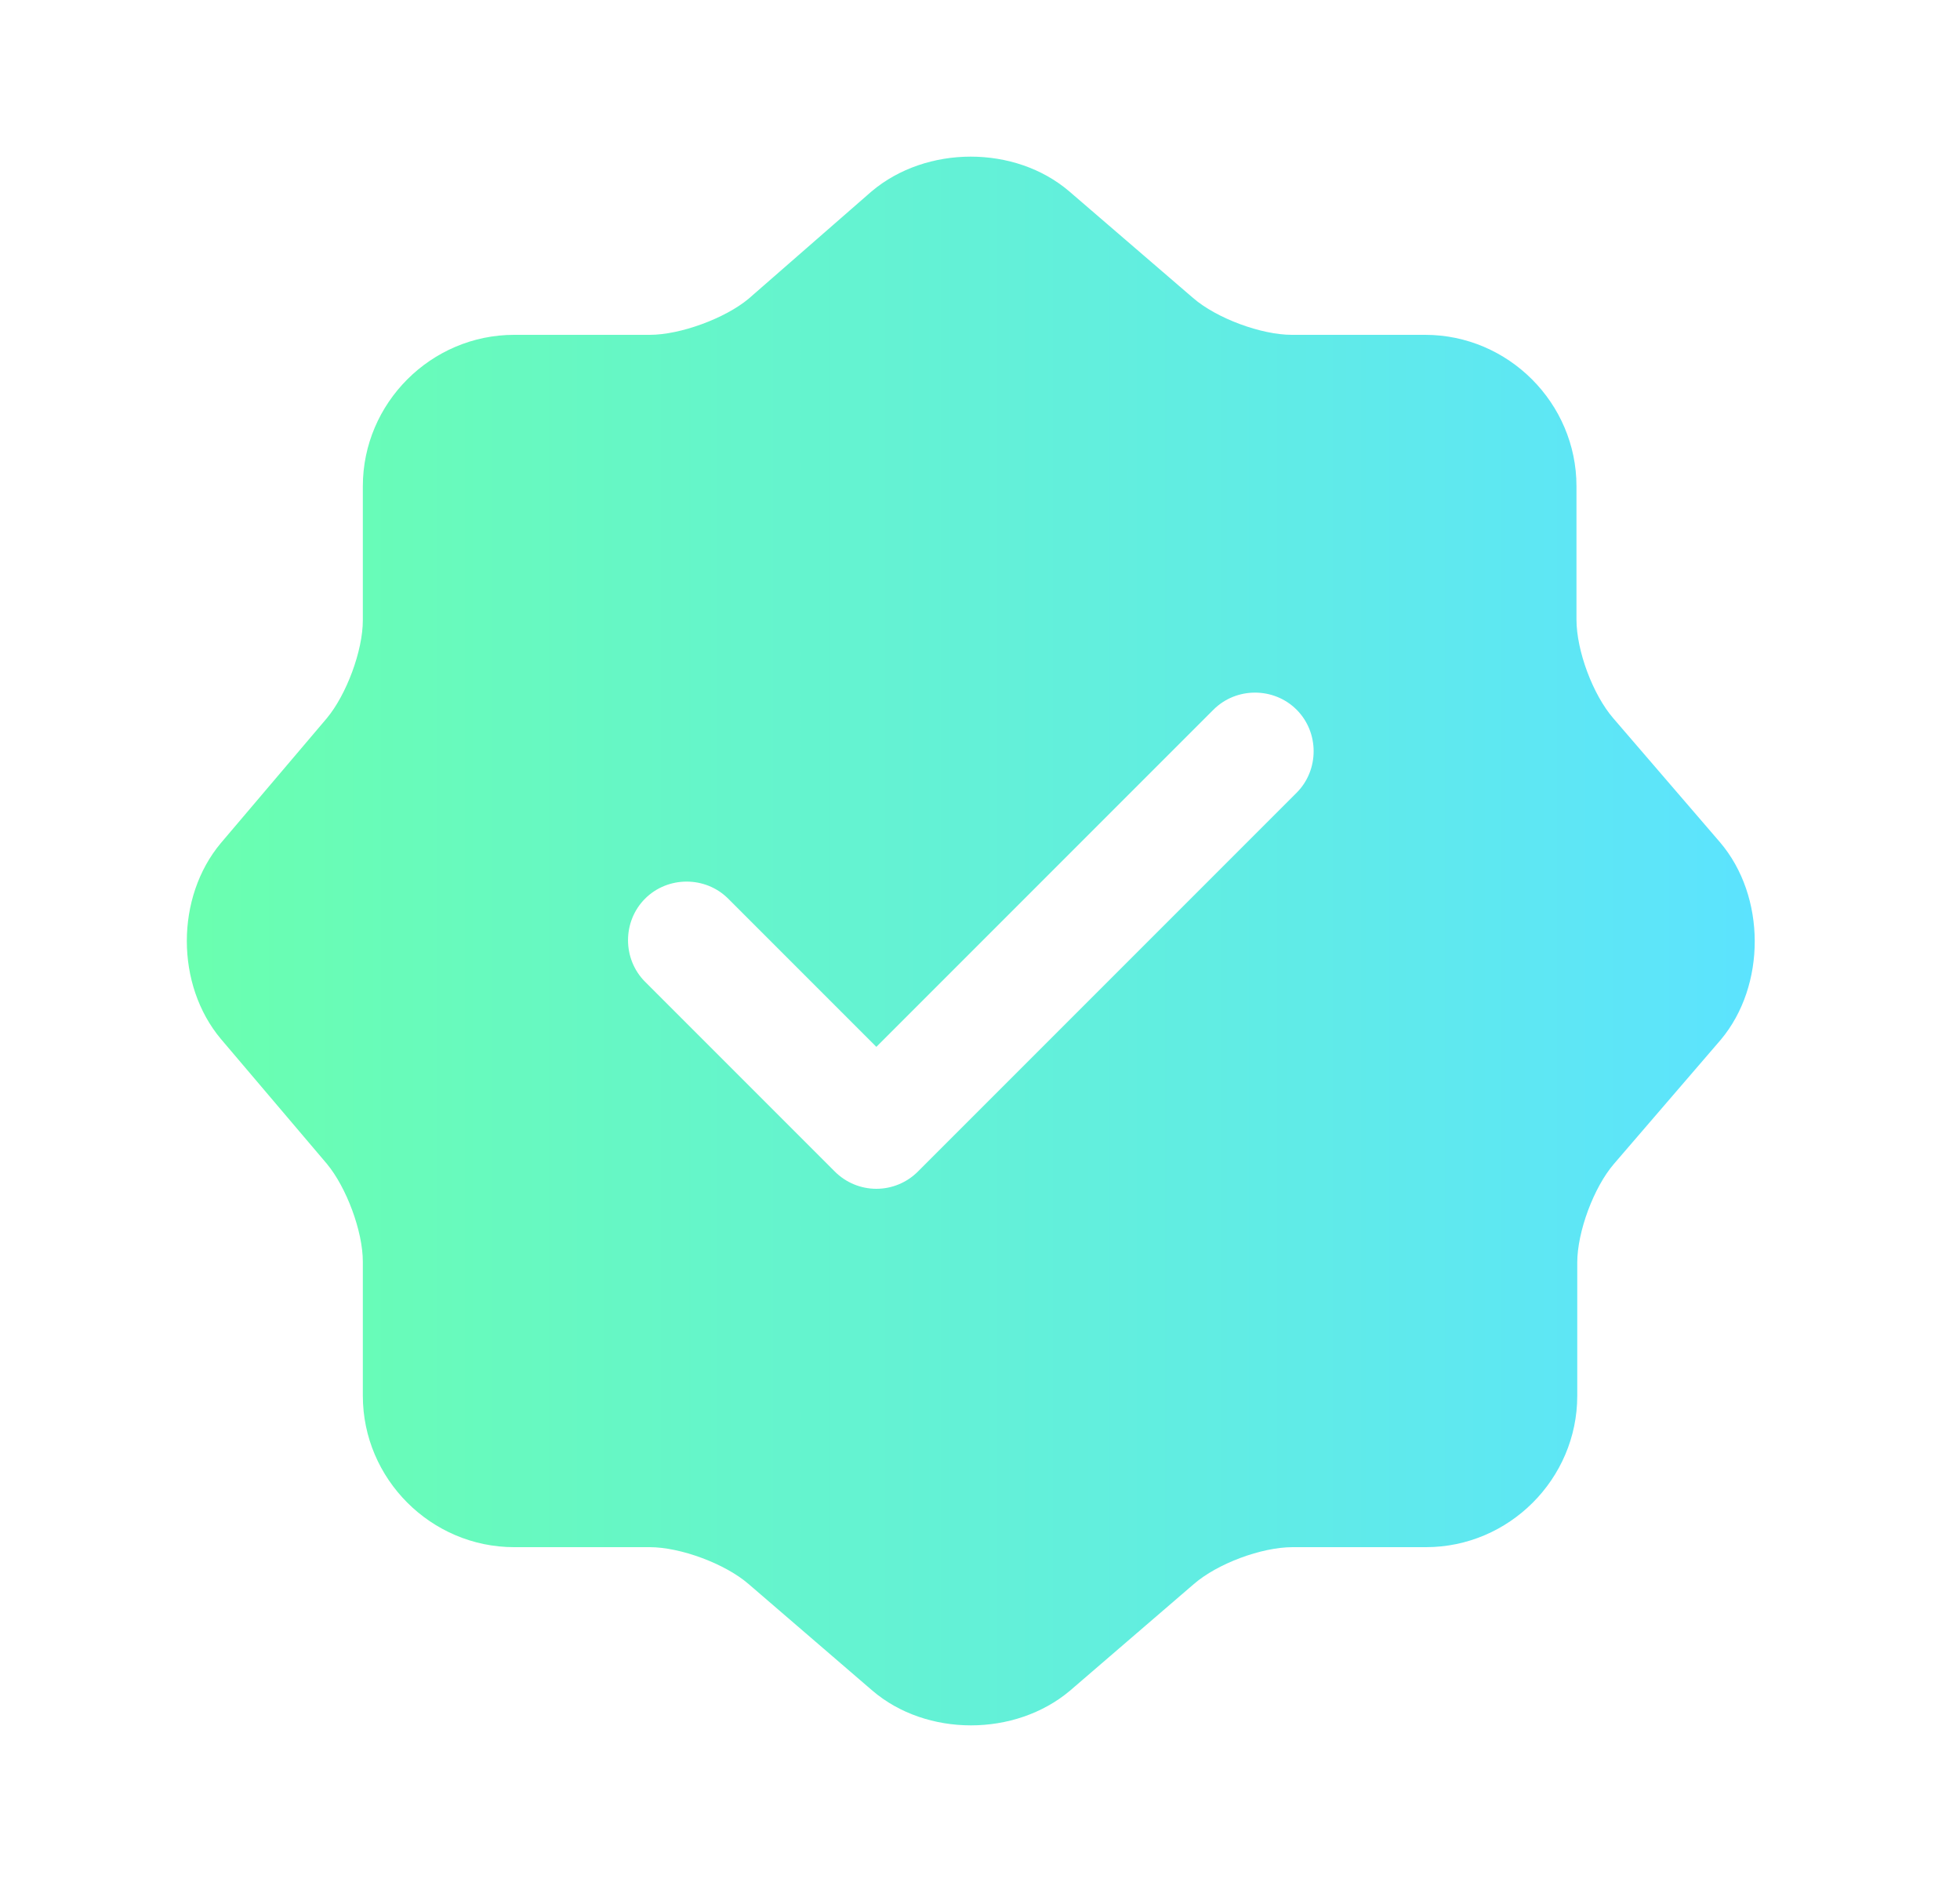 <svg xmlns="http://www.w3.org/2000/svg" width="25" height="24" viewBox="0 0 25 24" fill="none">
  <path d="M21.938 10.74L20.578 9.16C20.318 8.86 20.108 8.3 20.108 7.9V6.2C20.108 5.14 19.238 4.27 18.178 4.27H16.478C16.088 4.27 15.518 4.06 15.218 3.8L13.638 2.44C12.948 1.85 11.818 1.85 11.118 2.44L9.548 3.81C9.248 4.06 8.678 4.27 8.288 4.27H6.558C5.498 4.27 4.628 5.14 4.628 6.2V7.91C4.628 8.3 4.418 8.86 4.168 9.16L2.818 10.75C2.238 11.44 2.238 12.56 2.818 13.25L4.168 14.84C4.418 15.14 4.628 15.7 4.628 16.09V17.8C4.628 18.86 5.498 19.73 6.558 19.73H8.288C8.678 19.73 9.248 19.94 9.548 20.2L11.128 21.56C11.818 22.15 12.948 22.15 13.648 21.56L15.228 20.2C15.528 19.94 16.088 19.73 16.488 19.73H18.188C19.248 19.73 20.118 18.86 20.118 17.8V16.1C20.118 15.71 20.328 15.14 20.588 14.84L21.948 13.26C22.528 12.57 22.528 11.43 21.938 10.74ZM16.538 10.11L11.708 14.94C11.568 15.08 11.378 15.16 11.178 15.16C10.978 15.16 10.788 15.08 10.648 14.94L8.228 12.52C7.938 12.23 7.938 11.75 8.228 11.46C8.518 11.17 8.998 11.17 9.288 11.46L11.178 13.35L15.478 9.05C15.768 8.76 16.248 8.76 16.538 9.05C16.828 9.34 16.828 9.82 16.538 10.11Z" fill="url(#paint0_linear_1423_4018)"/>
  <defs>
    <linearGradient id="paint0_linear_1423_4018" x1="2.359" y1="12" x2="22.358" y2="12" gradientUnits="userSpaceOnUse">
      <stop stop-color="#6AFFAF"/>
      <stop offset="1" stop-color="#5CE3FE"/>
    </linearGradient>
  </defs>
</svg>
